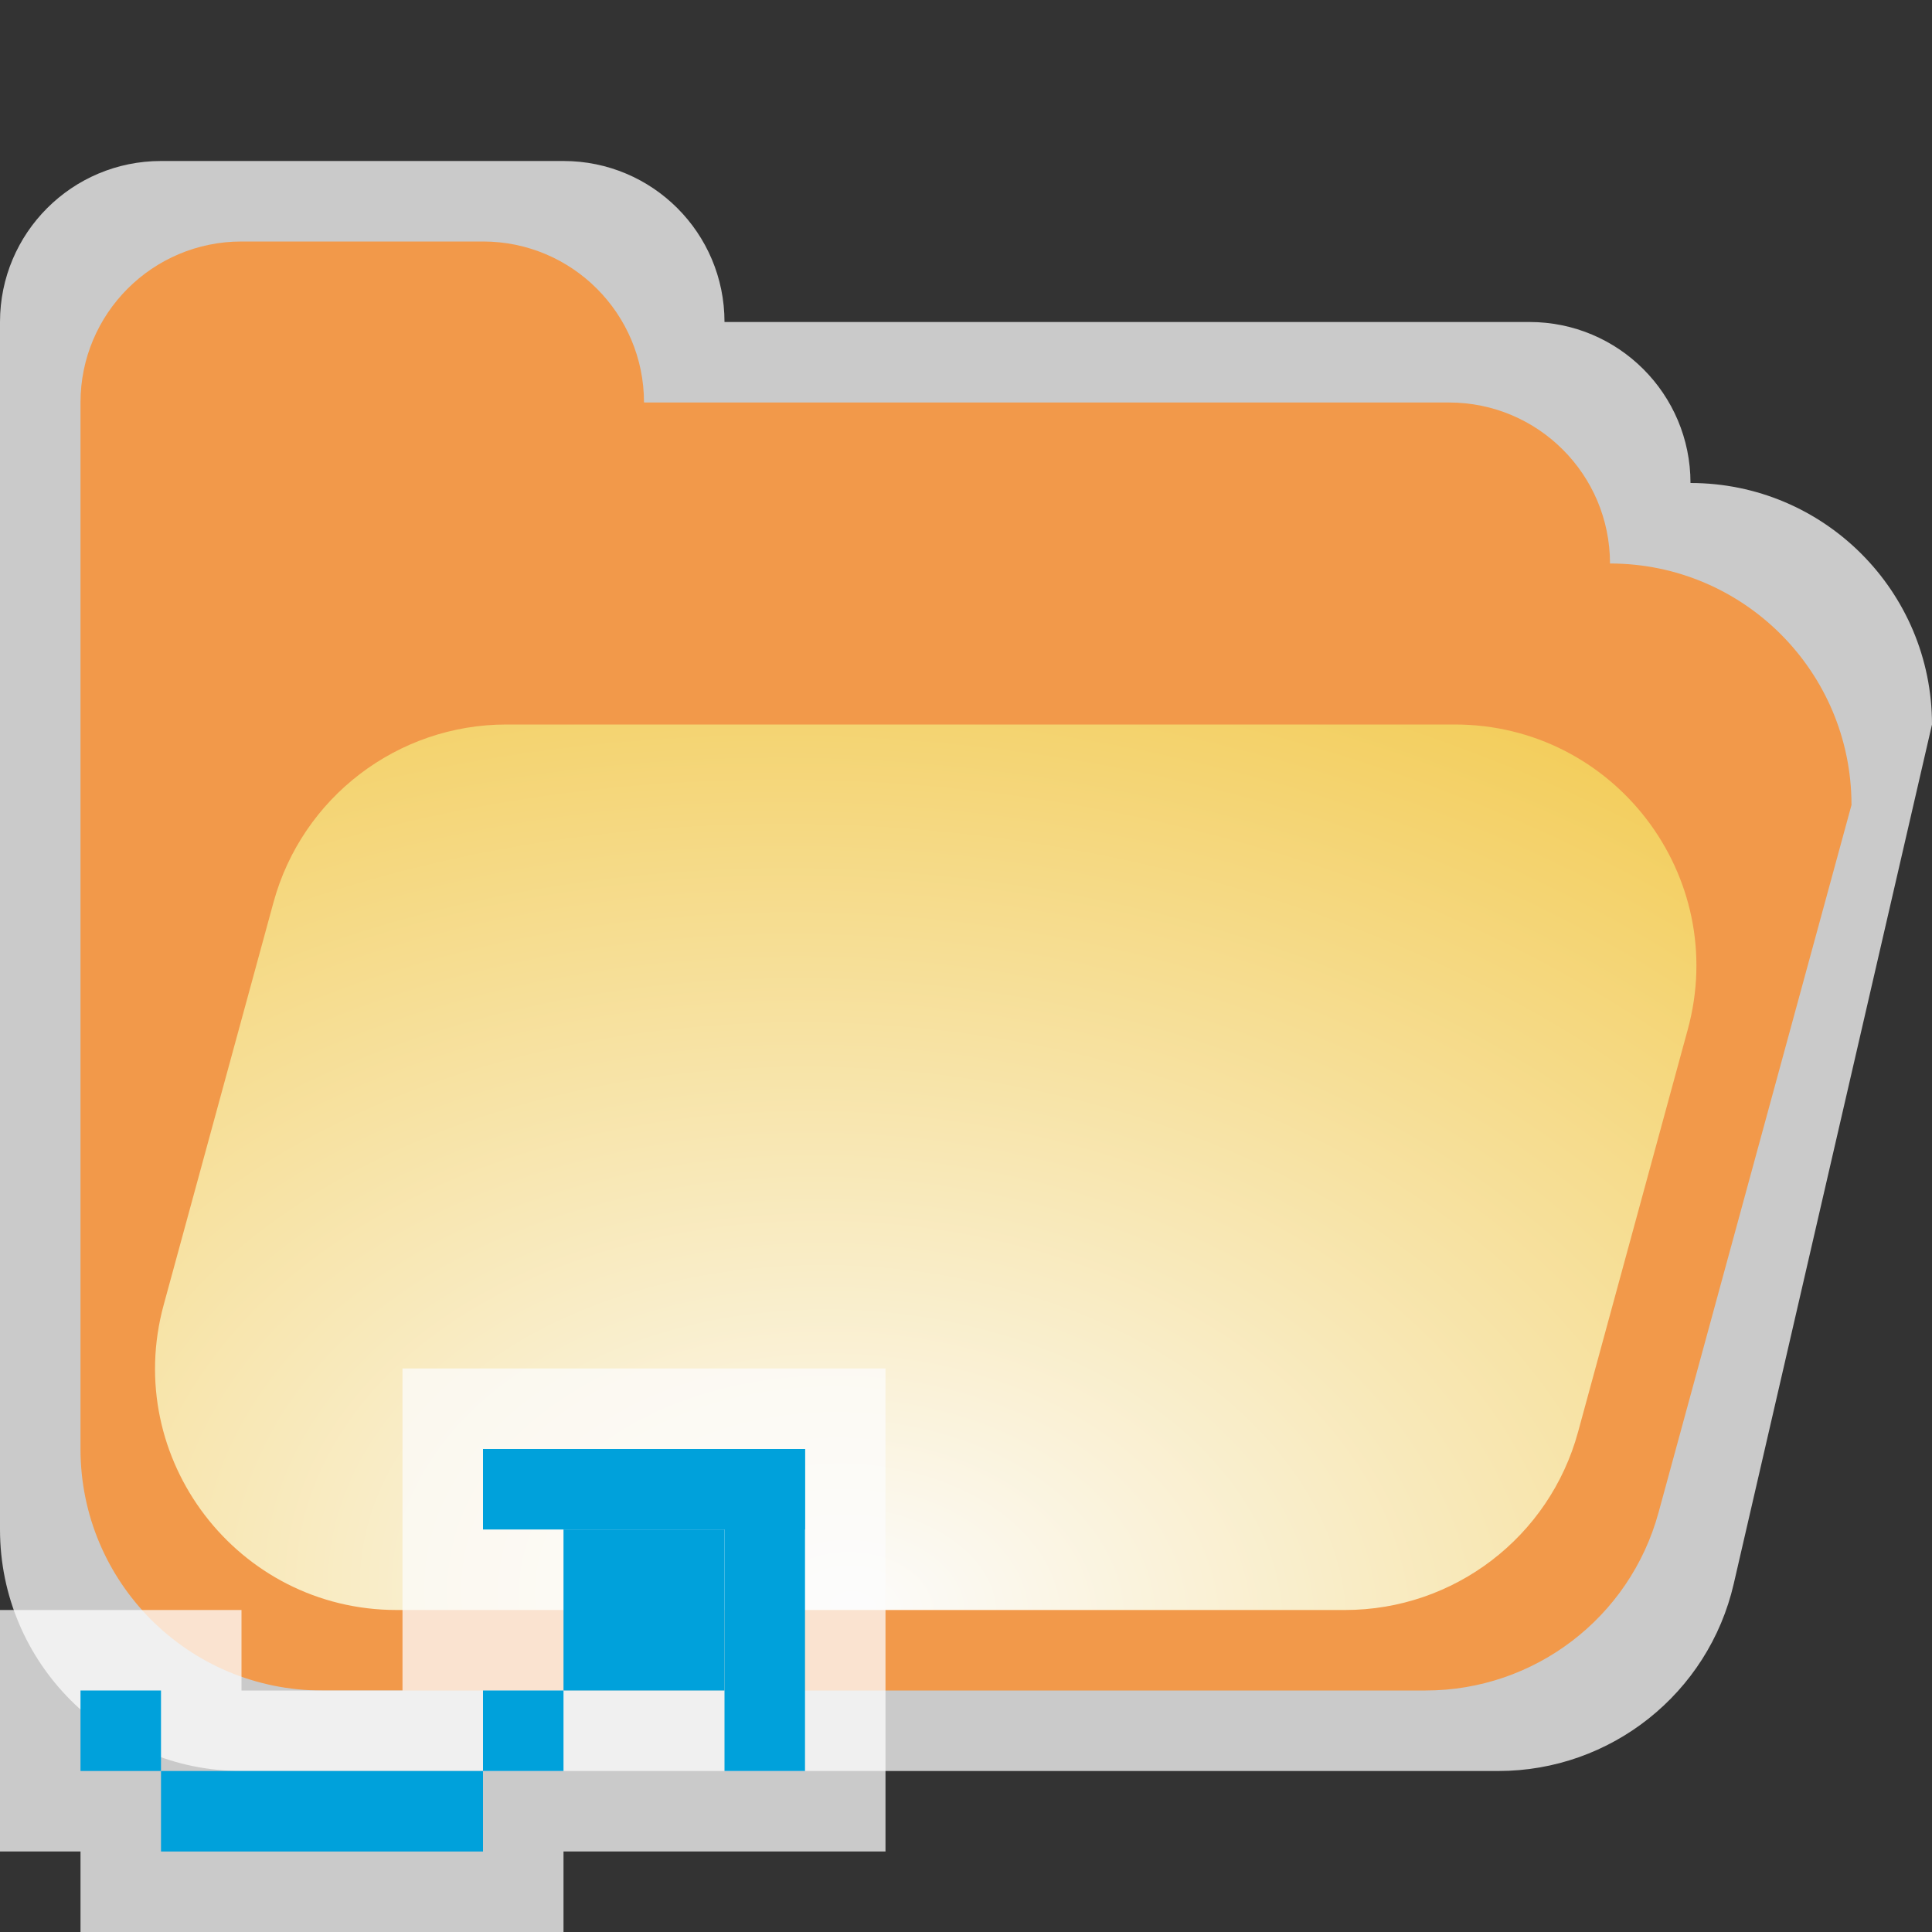 <svg width="24" height="24" viewBox="0 0 24 24" fill="none" xmlns="http://www.w3.org/2000/svg">
<rect x="0" y="0" width="24" height="24" fill="#333333" stroke="none"/>
<g clip-path="url(#clip0_1847_16605)">
<path d="M7 2H2C0.895 2 0 2.895 0 4V19C0 20.657 1.343 22 3 22H18.613C20.01 22 21.223 21.036 21.537 19.675L24 9C24 7.343 22.657 6 21 6C21 4.895 20.105 4 19 4H9C9 2.895 8.105 2 7 2Z" fill="#FCFCFC" fill-opacity="0.75"/>
<path d="M6 3H3C1.895 3 1 3.895 1 5V18C1 19.657 2.343 21 4 21H17.709C19.061 21 20.247 20.095 20.603 18.789L23 10C23 8.343 21.657 7 20 7C20 5.895 19.105 5 18 5H8C8 3.895 7.105 3 6 3Z" fill="#F2994A"/>
<path d="M3.397 11.211C3.753 9.905 4.939 9 6.291 9H18.072C20.05 9 21.487 10.881 20.966 12.789L19.603 17.789C19.247 19.095 18.061 20 16.709 20H4.928C2.95 20 1.513 18.119 2.033 16.211L3.397 11.211Z" fill="url(#paint0_radial_1847_16605)"/>
</g>
<g clip-path="url(#clip1_1847_16605)">
<path d="M1 23V24H7V23H11V17H5V21H3V20H0V23H1Z" fill="#FCFCFC" fill-opacity="0.75"/>
<rect width="1" height="1" transform="matrix(1 0 0 -1 1 22)" fill="#00A1DB"/>
<rect width="1" height="1" transform="matrix(1 0 0 -1 6 22)" fill="#00A1DB"/>
<rect width="4" height="1" transform="matrix(1 0 0 -1 2 23)" fill="#00A1DB"/>
<rect width="2" height="2" transform="matrix(1 0 0 -1 7 21)" fill="#00A1DB"/>
<rect width="1" height="4" transform="matrix(1 0 0 -1 9 22)" fill="#00A1DB"/>
<rect width="4" height="1" transform="matrix(1 0 0 -1 6 19)" fill="#00A1DB"/>
</g>
<defs>
<radialGradient id="paint0_radial_1847_16605" cx="0" cy="0" r="1" gradientUnits="userSpaceOnUse" gradientTransform="translate(10.587 20) rotate(-84.397) scale(14.029 20.262)">
<stop stop-color="#FCFCFC"/>
<stop offset="1" stop-color="#F2C94C"/>
</radialGradient>
<clipPath id="clip0_1847_16605">
<rect width="24" height="20" fill="white" transform="translate(0 2)"/>
</clipPath>
<clipPath id="clip1_1847_16605">
<rect width="11" height="7" fill="white" transform="matrix(1 0 0 -1 0 24)"/>
</clipPath>
</defs>
</svg>
